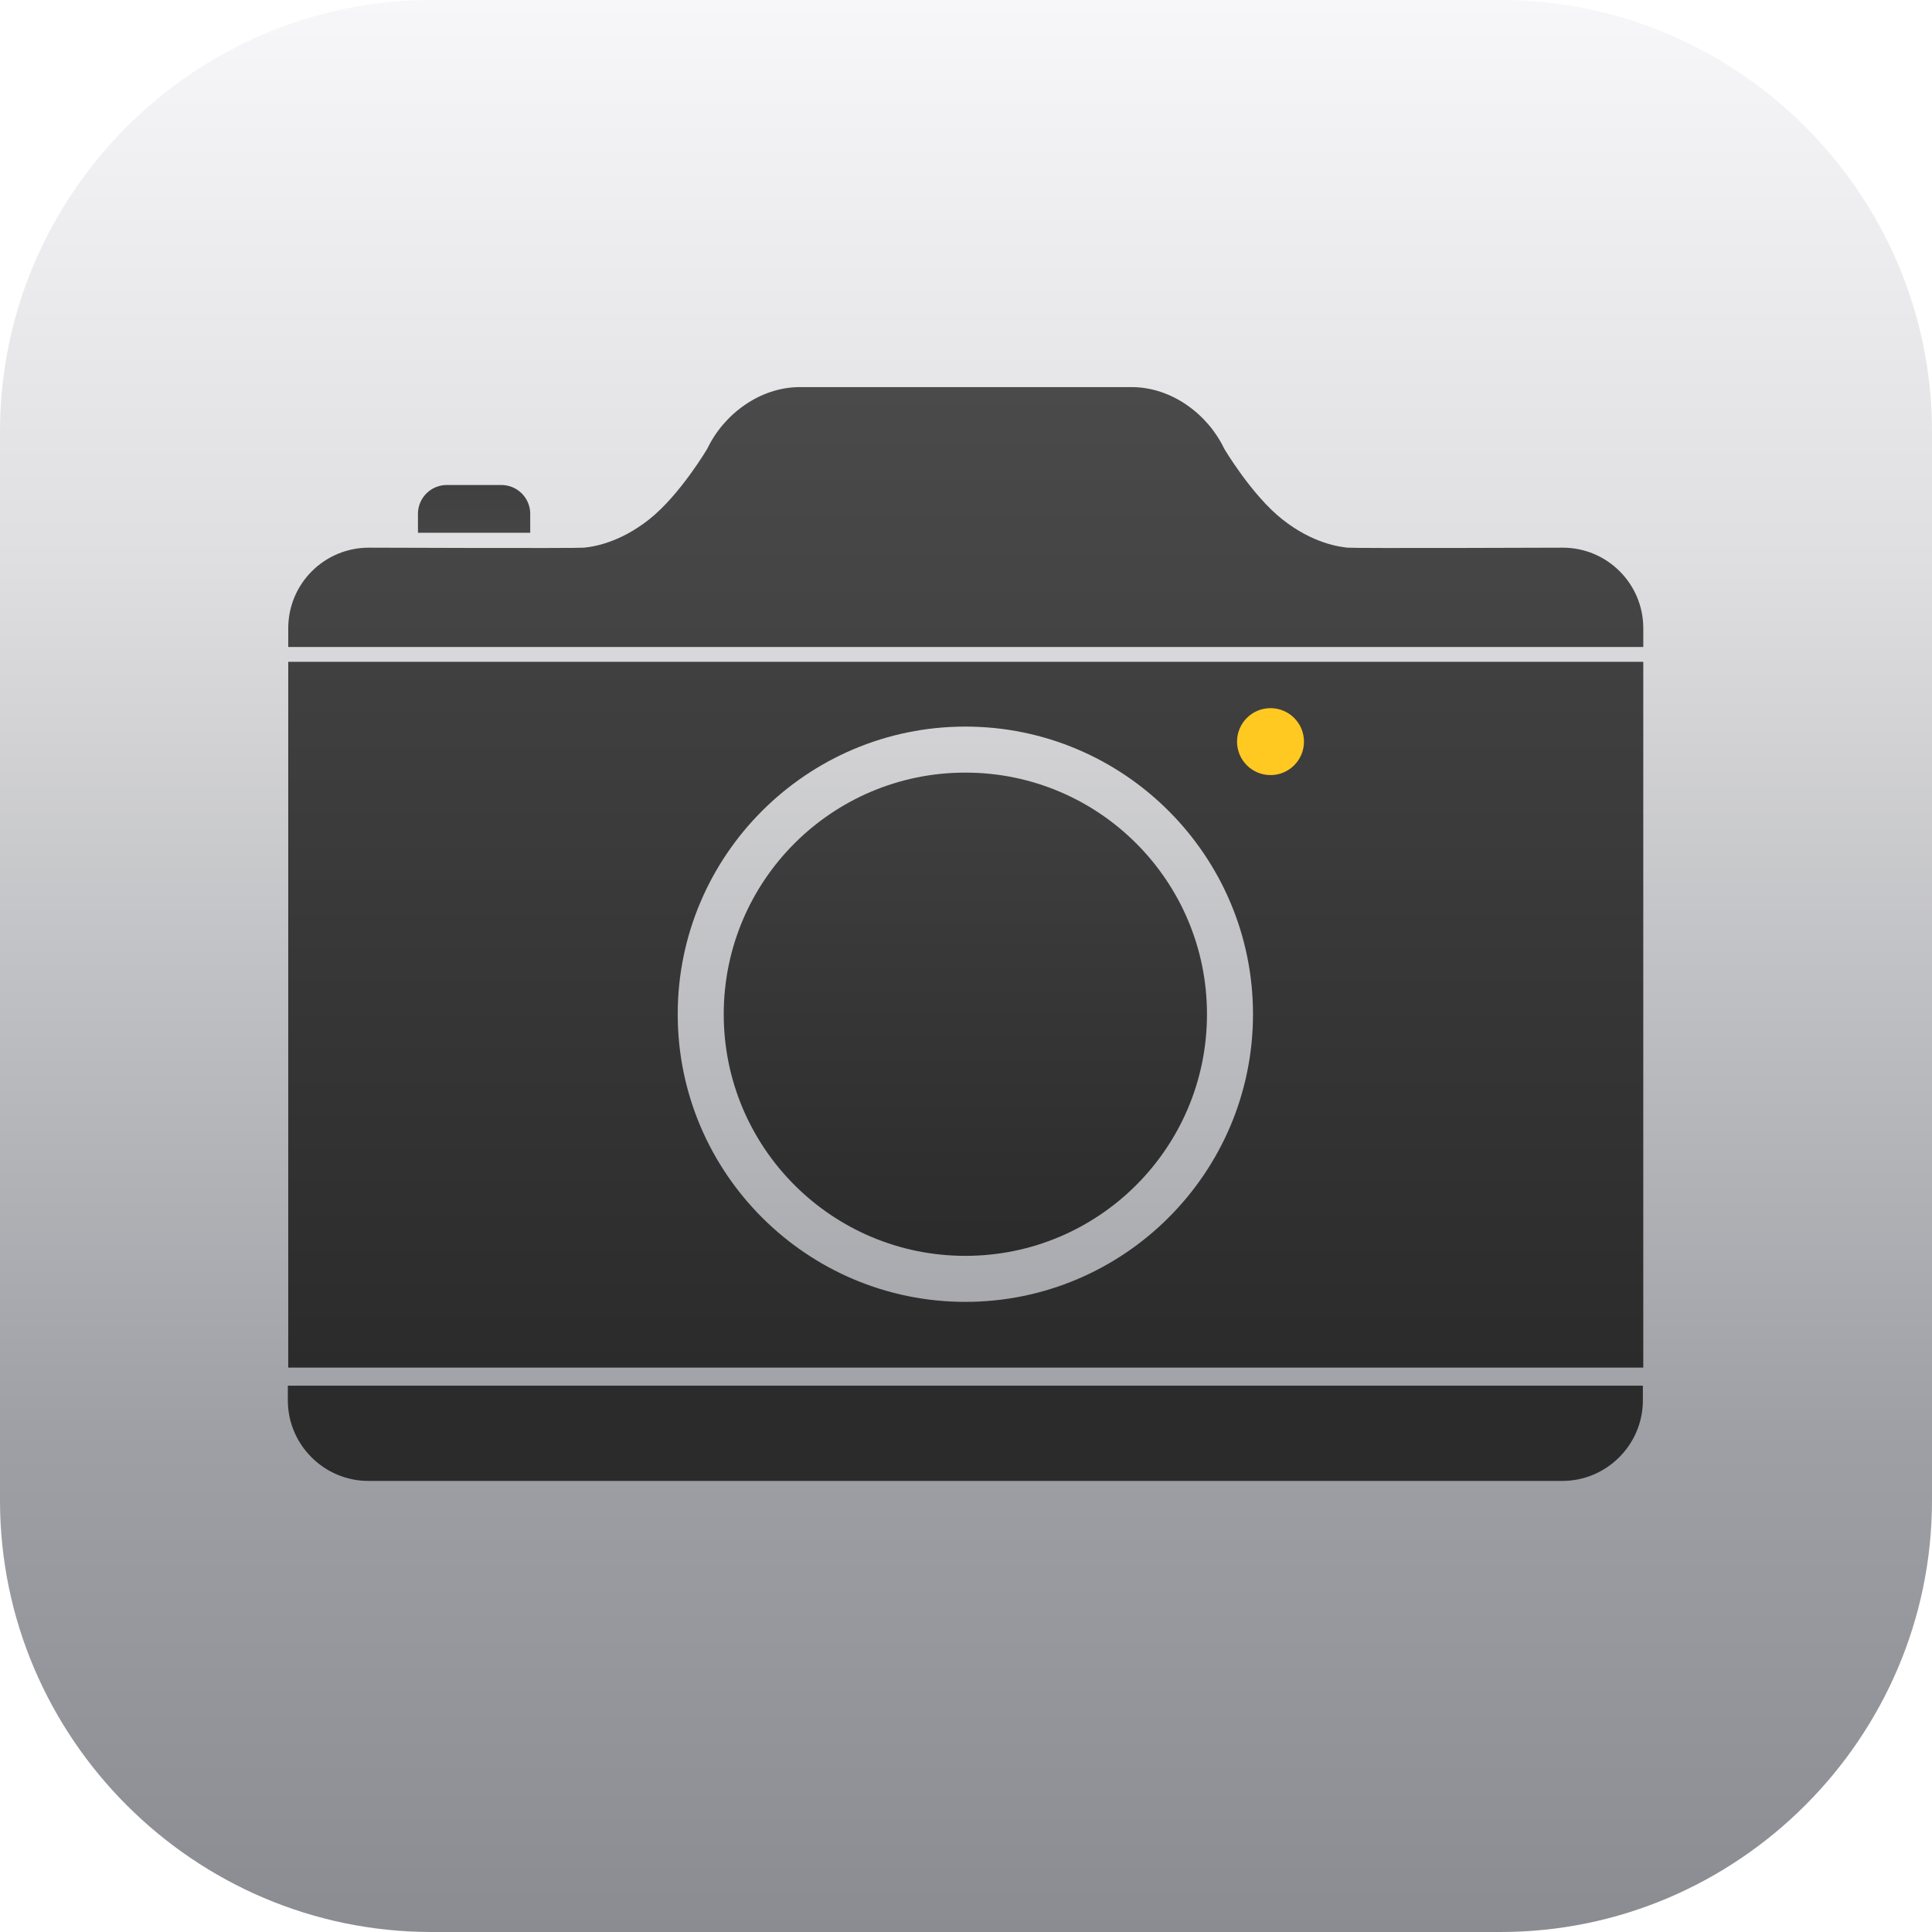 <svg xmlns="http://www.w3.org/2000/svg" xmlns:xlink="http://www.w3.org/1999/xlink" viewBox="0 0 300 300" enable-background="new 0 0 300 300"><filter xmlns="http://www.w3.org/2000/svg" id="d"><feOffset dy="3"/><feGaussianBlur result="offset-blur" stdDeviation="1"/><feComposite in2="offset-blur" operator="out" result="inverse" in="SourceGraphic"/><feFlood flood-color="#000" result="color" flood-opacity="1"/><feComposite in2="inverse" operator="in" result="shadow" in="color"/><feComposite in2="SourceGraphic" in="shadow"/></filter><defs><path id="a" d="M233 300H67c-36.85 0-67-30.15-67-67V67C0 30.15 30.15 0 67 0h166c36.85 0 67 30.15 67 67v166c0 36.85-30.15 67-67 67z"/></defs><clipPath id="b"><use xlink:href="#a" overflow="visible"/></clipPath><linearGradient id="c" gradientUnits="userSpaceOnUse" x1="150" x2="150" y2="300"><stop offset="0" stop-color="#f7f6f8"/><stop offset=".289" stop-color="#dfdfe1"/><stop offset=".739" stop-color="#9fa0a5"/><stop offset="1" stop-color="#8a8c91"/></linearGradient><path clip-path="url(#b)" fill="url(#c)" d="M-.002 0h300.004v300H-.002z"/><g clip-path="url(#b)" filter="url(#d)"><linearGradient id="e" gradientUnits="userSpaceOnUse" x1="149.9" y1="212.164" x2="149.9" y2="226.958"><stop offset="0" stop-color="#2b2b2b"/><stop offset="1" stop-color="#2b2b2b"/></linearGradient><path d="M44.695 212.164v2.288c0 6.878 5.628 12.506 12.506 12.506h185.398c6.878 0 12.506-5.628 12.506-12.506v-2.288H44.695z" fill="url(#e)"/></g><g clip-path="url(#b)" filter="url(#d)"><linearGradient id="f" gradientUnits="userSpaceOnUse" x1="149.9" y1="116.97" x2="149.9" y2="192.008"><stop offset="0" stop-color="#404040"/><stop offset="1" stop-color="#2b2b2b"/></linearGradient><circle cx="149.9" cy="154.489" r="37.519" fill="url(#f)"/><linearGradient id="g" gradientUnits="userSpaceOnUse" x1="149.962" y1="99.764" x2="149.962" y2="209.36"><stop offset="0" stop-color="#404040"/><stop offset="1" stop-color="#2b2b2b"/></linearGradient><path d="M44.757 99.764V209.36h210.41V99.764H44.757zm105.143 99.39c-24.628 0-44.665-20.037-44.665-44.665s20.036-44.665 44.665-44.665 44.665 20.037 44.665 44.665-20.036 44.665-44.665 44.665z" fill="url(#g)"/></g><circle cx="197.284" cy="115.158" r="5.197" clip-path="url(#b)" fill="#ffc921"/><g clip-path="url(#b)" filter="url(#d)"><linearGradient id="h" gradientUnits="userSpaceOnUse" x1="73.616" y1="72.314" x2="73.616" y2="79.728"><stop offset="0" stop-color="#404040"/><stop offset="1" stop-color="#454545"/></linearGradient><path d="M82.332 79.728V76.78a4.479 4.479 0 0 0-4.466-4.466h-8.499a4.479 4.479 0 0 0-4.466 4.466v2.948h17.431z" fill="url(#h)"/></g><g clip-path="url(#b)" filter="url(#d)"><linearGradient id="i" gradientUnits="userSpaceOnUse" x1="149.962" y1="57.108" x2="149.962" y2="97.46"><stop offset="0" stop-color="#4a4a4a"/><stop offset="1" stop-color="#434343"/></linearGradient><path d="M242.661 82.043s-32.225.119-33.389 0c-1.165-.119-5.356-.599-10.151-4.395-4.795-3.796-9.034-10.991-9.034-10.991-2.532-5.31-8.13-9.548-14.36-9.548h-51.528c-6.23 0-11.828 4.238-14.36 9.548 0 0-4.24 7.195-9.034 10.991-4.795 3.796-8.986 4.276-10.151 4.395-1.165.119-33.389 0-33.389 0-6.906 0-12.504 5.597-12.506 12.503v2.914h210.41v-2.914c-.004-6.905-5.602-12.503-12.508-12.503z" fill="url(#i)"/></g></svg>